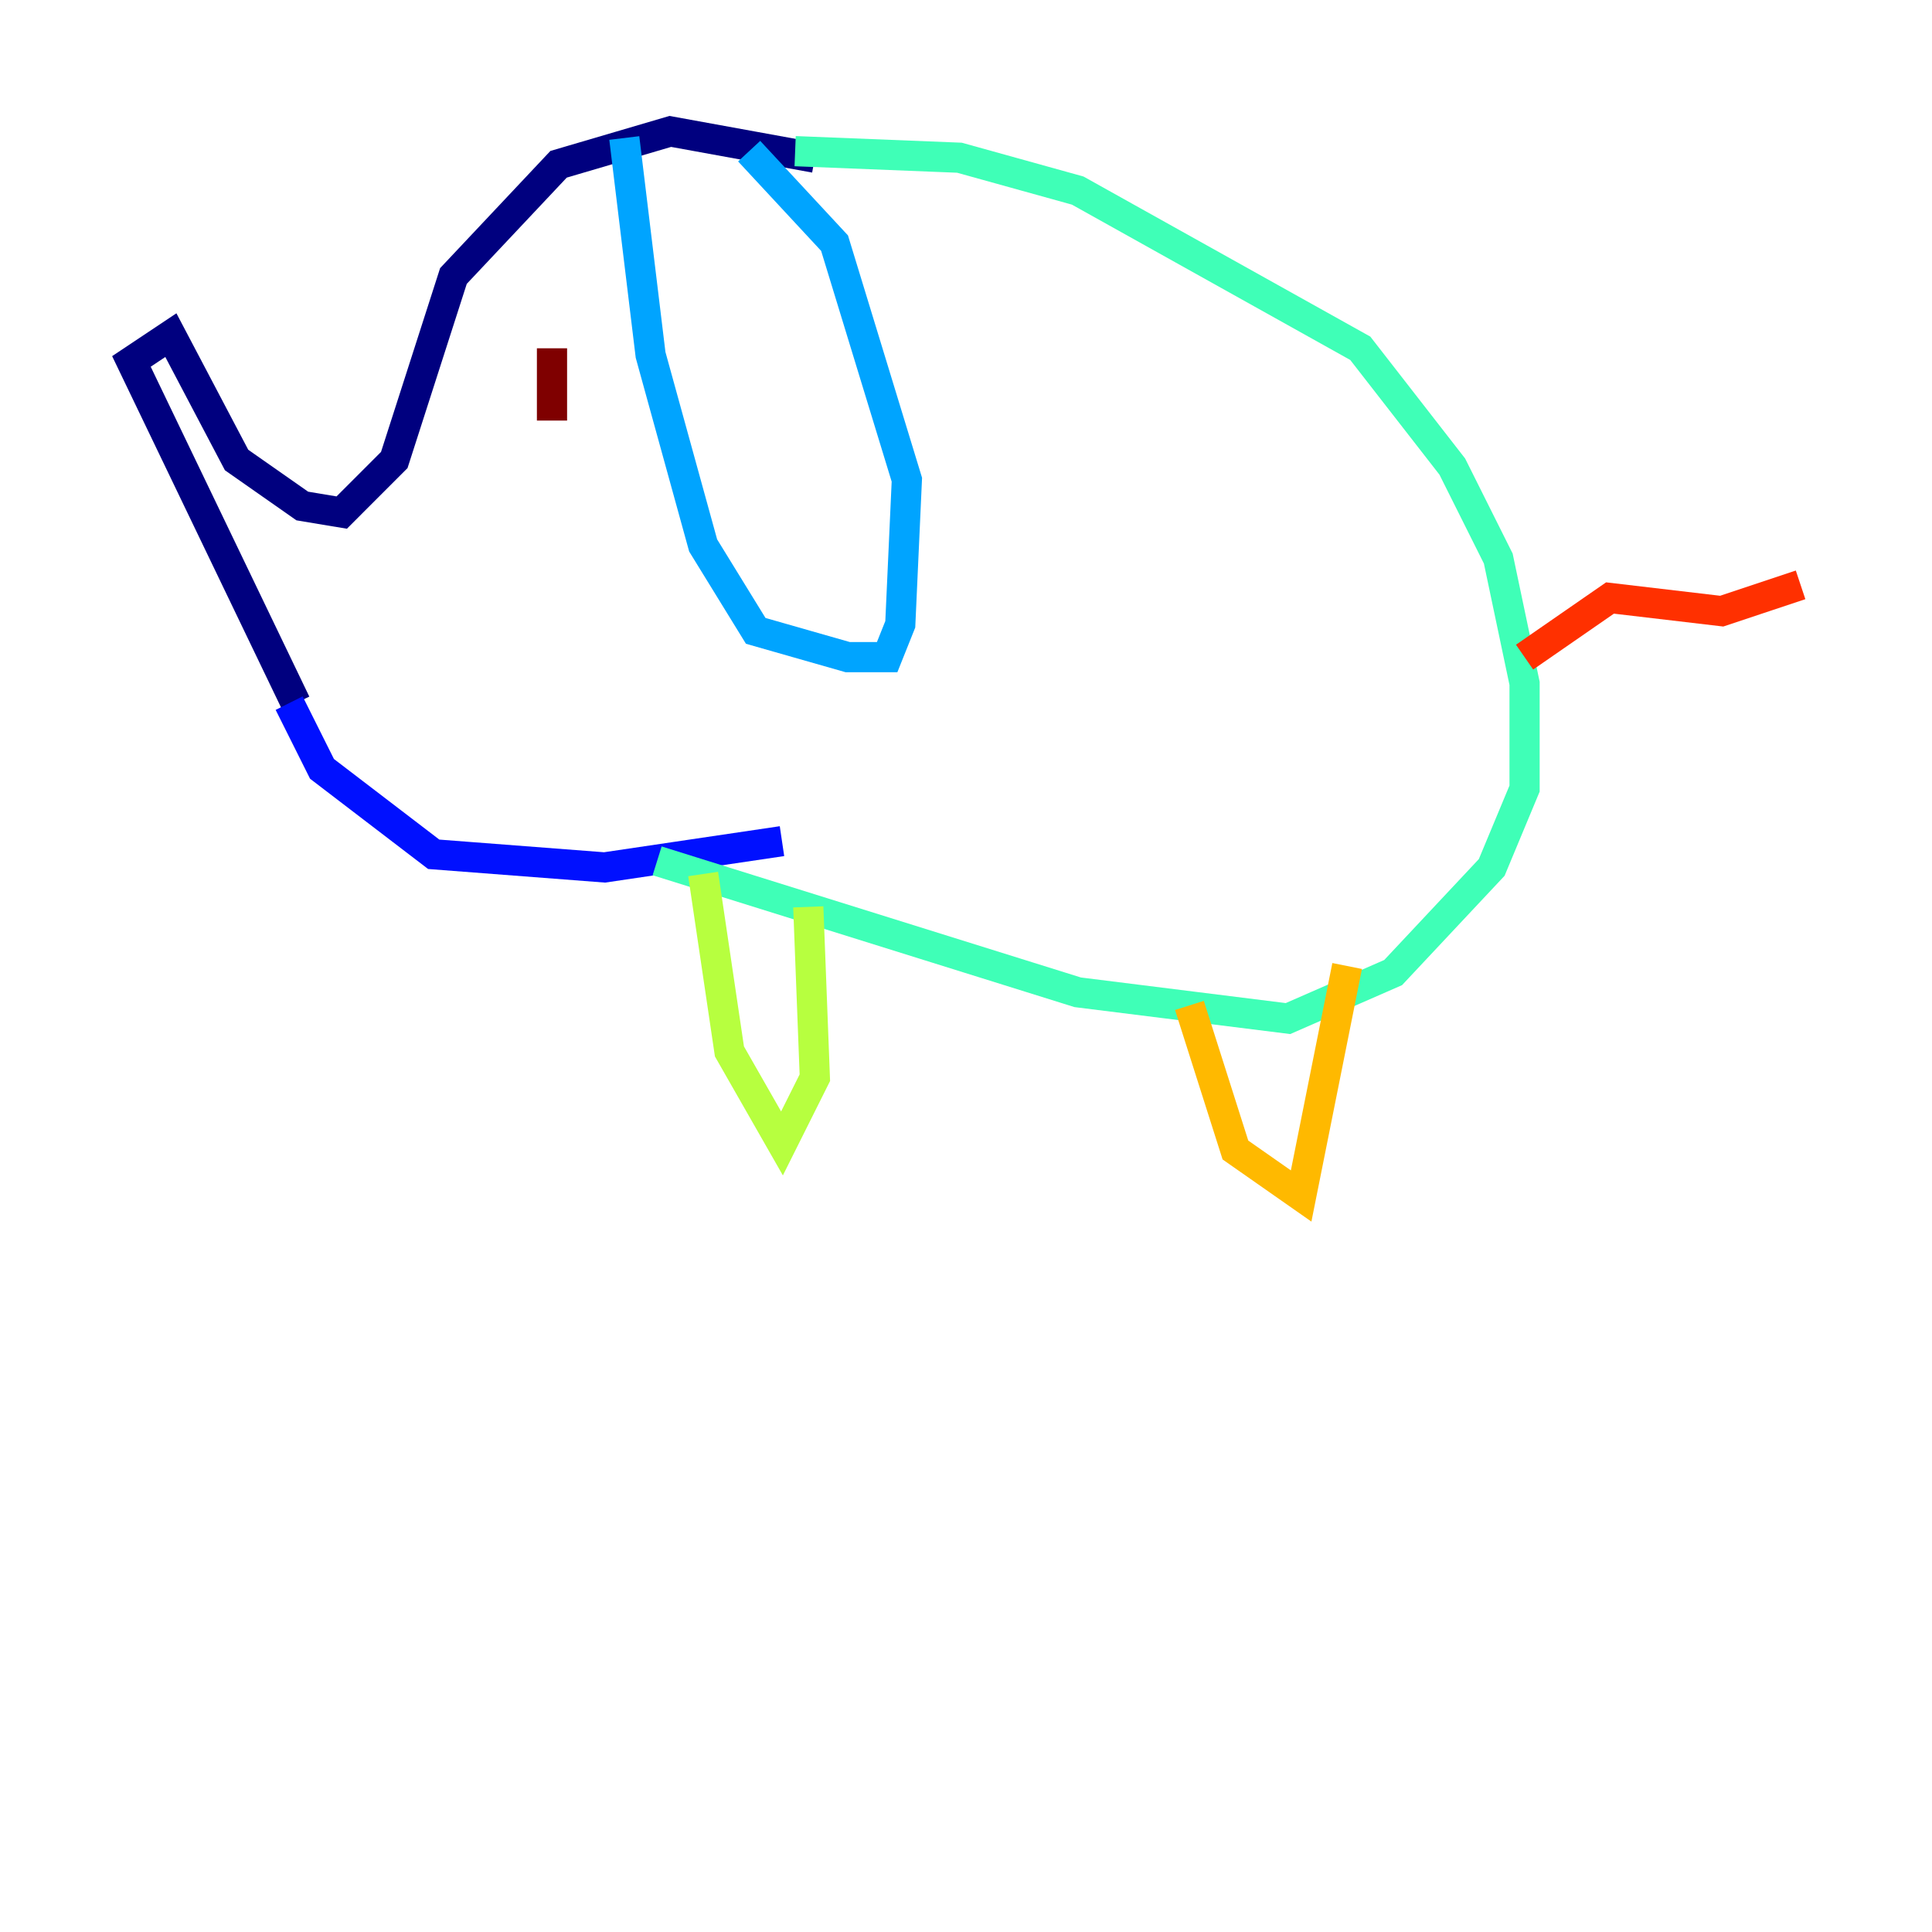 <?xml version="1.0" encoding="utf-8" ?>
<svg baseProfile="tiny" height="128" version="1.2" viewBox="0,0,128,128" width="128" xmlns="http://www.w3.org/2000/svg" xmlns:ev="http://www.w3.org/2001/xml-events" xmlns:xlink="http://www.w3.org/1999/xlink"><defs /><polyline fill="none" points="19.592,46.585 8.707,23.946 11.32,22.204 15.674,30.476 20.027,33.524 22.64,33.959 26.122,30.476 30.041,18.286 37.007,10.884 44.408,8.707 53.986,10.449" stroke="#00007f" stroke-width="2" /><polyline fill="none" points="19.157,46.585 21.333,50.939 28.735,56.599 40.054,57.469 51.809,55.728" stroke="#0010ff" stroke-width="2" /><polyline fill="none" points="41.361,9.143 43.102,23.51 46.585,36.136 50.068,41.796 56.163,43.537 58.776,43.537 59.646,41.361 60.082,31.782 55.292,16.109 49.633,10.014" stroke="#00a4ff" stroke-width="2" /><polyline fill="none" points="52.68,10.014 63.565,10.449 71.401,12.626 90.122,23.075 96.218,30.912 99.265,37.007 101.007,45.279 101.007,52.245 98.83,57.469 92.299,64.435 85.333,67.483 71.401,65.742 43.537,57.034" stroke="#3fffb7" stroke-width="2" /><polyline fill="none" points="46.585,57.905 48.327,69.66 51.809,75.755 53.986,71.401 53.551,60.082" stroke="#b7ff3f" stroke-width="2" /><polyline fill="none" points="78.803,66.612 81.85,76.191 86.204,79.238 89.252,64.0" stroke="#ffb900" stroke-width="2" /><polyline fill="none" points="101.007,43.537 106.667,39.619 114.068,40.49 119.293,38.748" stroke="#ff3000" stroke-width="2" /><polyline fill="none" points="36.571,27.864 36.571,23.075" stroke="#7f0000" stroke-width="2" /></svg>